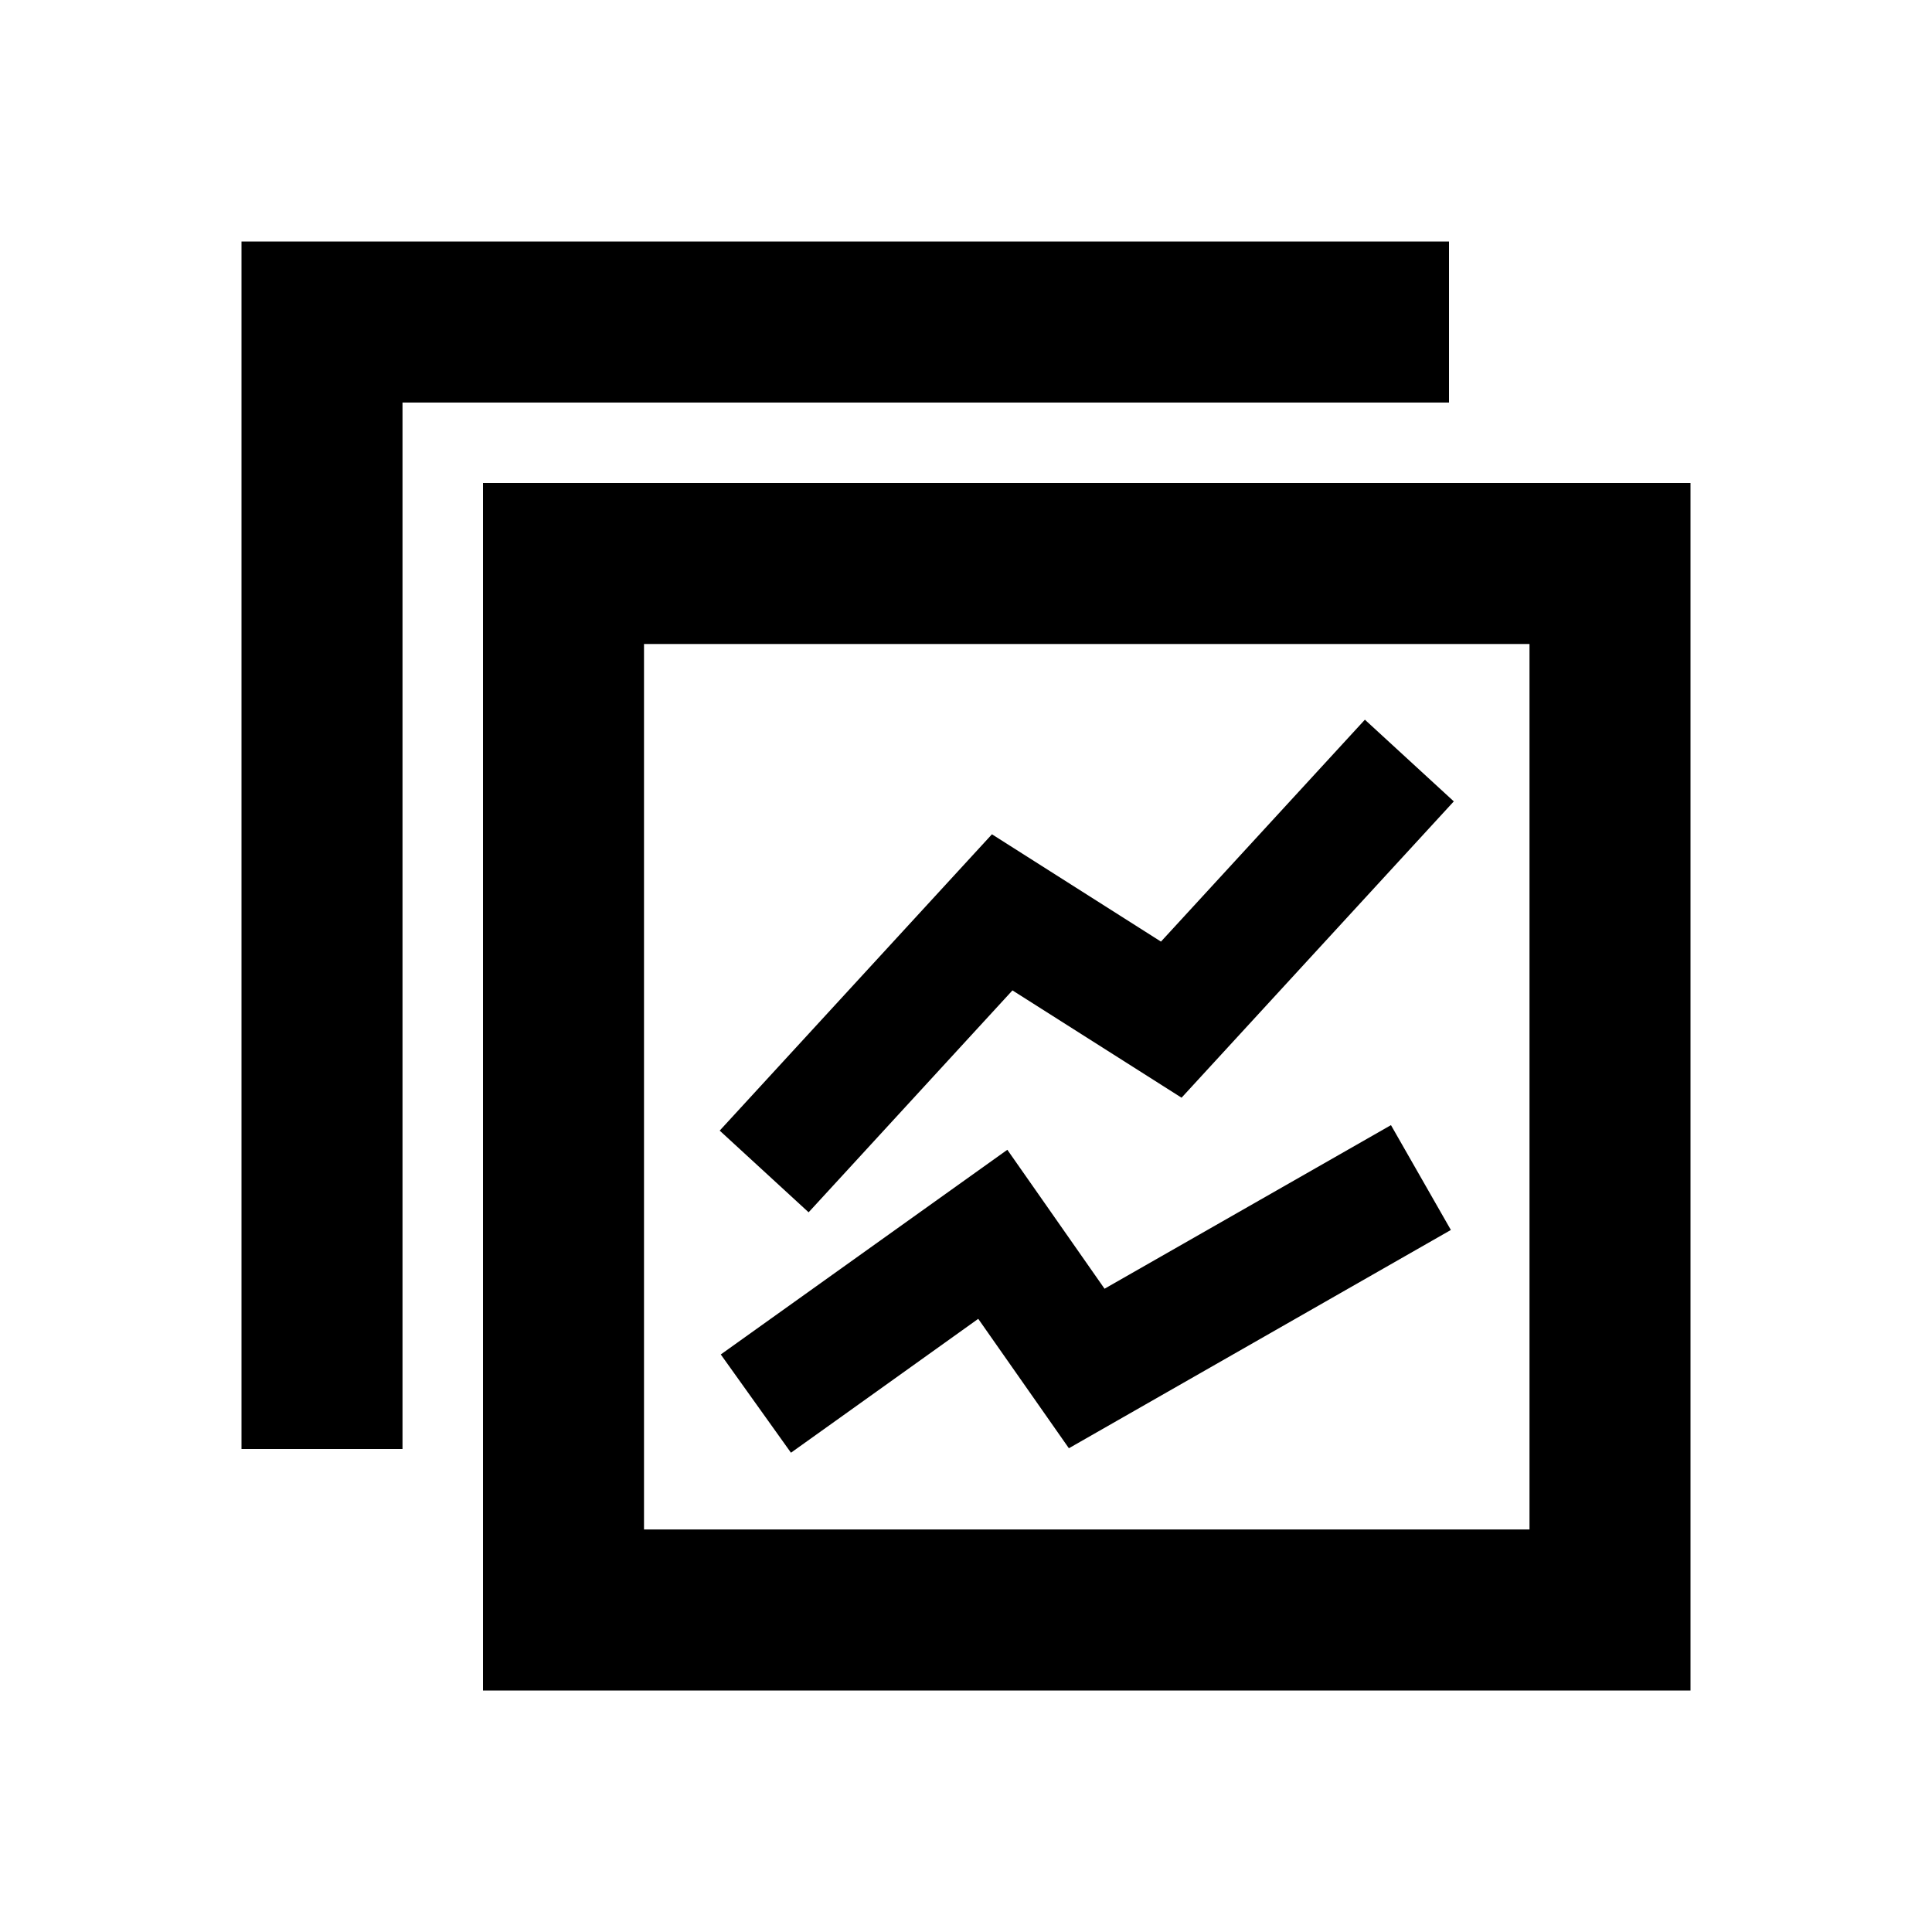 <svg xmlns="http://www.w3.org/2000/svg" width="512" height="512" viewBox="0 0 512 512"><path fill-rule="evenodd" d="M384,64 L384,384 L64,384 L64,64 L384,64 Z M341.333,106.667 L106.667,106.667 L106.667,341.333 L341.333,341.333 L341.333,106.667 Z M304.62,234.17 L320.497,261.954 L231.938,312.559 L219.264,319.801 L210.892,307.842 L195.243,285.504 L158.633,311.686 L145.613,320.986 L127.014,294.947 L140.034,285.647 L189.811,250.091 L202.956,240.703 L212.219,253.936 L228.715,277.525 L290.728,242.108 L304.62,234.17 Z M320,1.42108547e-14 L320,42.667 L42.667,42.667 L42.667,320 L1.42108547e-14,320 L1.42108547e-14,1.42108547e-14 L320,1.42108547e-14 Z M297.709,126.726 L321.274,148.376 L310.449,160.158 L258.182,217.047 L249.125,226.905 L237.824,219.73 L204.309,198.464 L161.116,245.492 L150.291,257.274 L126.726,235.624 L137.551,223.842 L189.818,166.953 L198.875,157.095 L210.176,164.27 L243.669,185.536 L286.884,138.508 L297.709,126.726 Z" transform="translate(64 64)"/></svg>